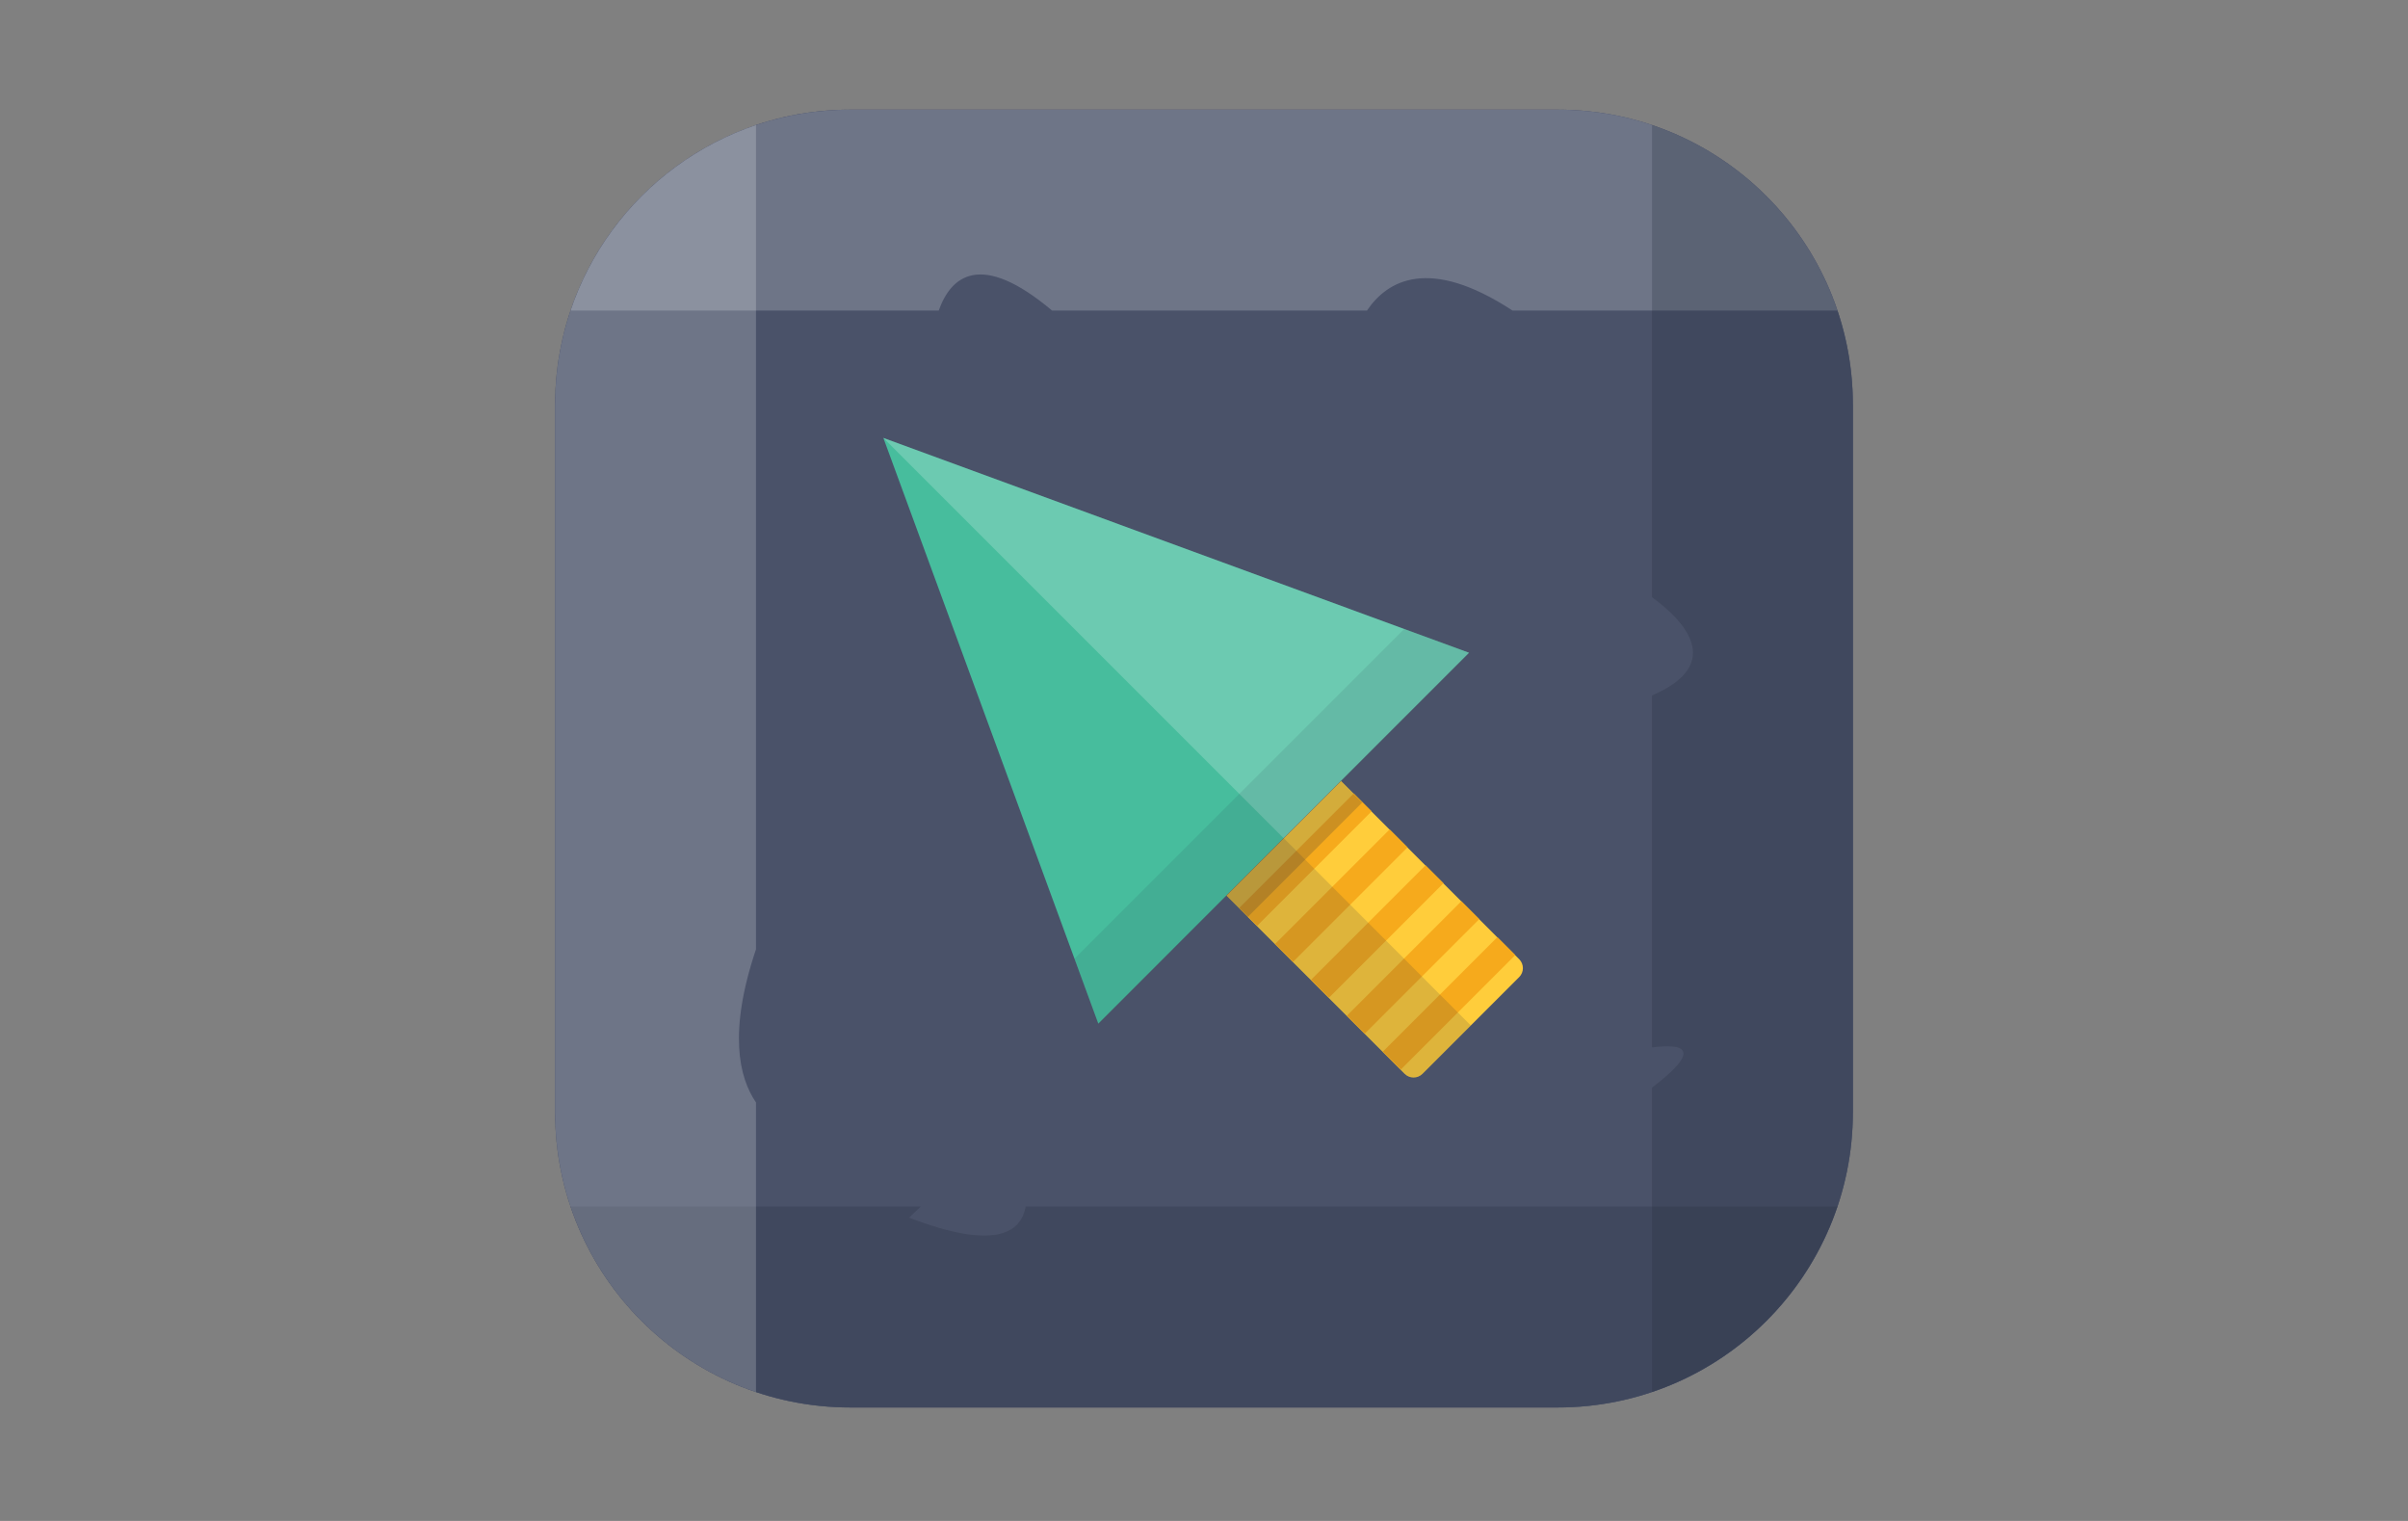 <?xml version="1.0" encoding="utf-8"?>
<!-- Generator: Adobe Illustrator 19.0.0, SVG Export Plug-In . SVG Version: 6.00 Build 0)  -->
<svg version="1.1" id="Layer_1" xmlns="http://www.w3.org/2000/svg" xmlns:xlink="http://www.w3.org/1999/xlink" x="0px" y="0px"
	 viewBox="0 0 1900 1200" style="enable-background:new 0 0 1900 1200;" xml:space="preserve">
<rect x="0" y="0" width="1900" height="1200" fill="#808080" stroke="none"/>
<style type="text/css">
	.st0{fill:#4A5269;}
	.st1{fill:#47BD9D;}
	.st2{fill:#FFCD3B;}
	.st3{fill:#F6AA1C;}
	.st4{opacity:0.2;}
	.st5{fill:#FFFFFF;}
	.st6{opacity:0.1;}
	.st7{fill:#232A3A;}
	.st8{opacity:0.15;}
	.st9{opacity:0.25;}
</style>
<g id="XMLID_3_">
	<g id="XMLID_17_">
		<path class="st0" d="M1229,1110.5H671c-128.7,0-233-104.3-233-233v-558c0-128.7,104.3-233,233-233h558c128.7,0,233,104.3,233,233
			v558C1462,1006.1,1357.7,1110.5,1229,1110.5z"/>
	</g>
</g>
<g id="XMLID_6_">
	<g id="XMLID_23_">
		<path class="st0" d="M1229,1110.5H671c-128.7,0-233-104.3-233-233v-558c0-128.7,104.3-233,233-233h558c128.7,0,233,104.3,233,233
			v558C1462,1006.1,1357.7,1110.5,1229,1110.5z"/>
	</g>
</g>
<g id="XMLID_33_">
	<polygon class="st1" points="1159.1,515 697,345.5 866.6,807.6 	"/>
</g>
<g id="XMLID_1_">
	<path id="XMLID_24_" class="st2" d="M1198.7,770.9l-76.3,76.3c-3.9,3.9-10.2,3.9-14.1,0L967.7,706.6l90.4-90.4l140.6,140.6
		C1202.6,760.7,1202.6,767,1198.7,770.9z"/>
</g>
<g id="XMLID_2_">
	<g id="XMLID_4_">
		
			<rect id="XMLID_30_" x="1020" y="614.5" transform="matrix(0.707 0.707 -0.707 0.707 781.449 -529.612)" class="st3" width="20" height="127.9"/>
	</g>
	<g id="XMLID_5_">
		
			<rect id="XMLID_29_" x="1048.4" y="642.9" transform="matrix(0.707 0.707 -0.707 0.707 809.785 -541.349)" class="st3" width="20" height="127.9"/>
	</g>
	<g id="XMLID_21_">
		
			<rect id="XMLID_28_" x="1076.7" y="671.2" transform="matrix(0.707 0.707 -0.707 0.707 838.12 -553.087)" class="st3" width="20" height="127.9"/>
	</g>
	<g id="XMLID_40_">
		
			<rect id="XMLID_27_" x="1105" y="699.6" transform="matrix(0.707 0.707 -0.707 0.707 866.457 -564.823)" class="st3" width="20" height="127.9"/>
	</g>
	<g id="XMLID_50_">
		
			<rect id="XMLID_26_" x="1133.4" y="727.9" transform="matrix(0.707 0.707 -0.707 0.707 894.793 -576.561)" class="st3" width="20" height="127.9"/>
	</g>
</g>
<g id="XMLID_16_" class="st4">
	<polygon id="XMLID_22_" class="st5" points="697,345.5 1012.8,661.3 1159.1,515 	"/>
</g>
<g id="XMLID_45_" class="st6">
	<polygon id="XMLID_20_" class="st7" points="847.8,756.4 866.6,807.6 1159.1,515 1108,496.2 	"/>
</g>
<g id="XMLID_14_" class="st4">
	
		<rect id="XMLID_9_" x="957.4" y="657.8" transform="matrix(0.707 -0.707 0.707 0.707 -174.496 918.418)" class="st7" width="127.9" height="24"/>
</g>
<g id="XMLID_39_" class="st8">
	<path id="XMLID_7_" class="st7" d="M1012.9,661.3l-45.2,45.2l140.6,140.6c3.9,3.9,10.2,3.9,14.1,0l38.1-38.1L1012.9,661.3z"/>
</g>
<g id="XMLID_11_" class="st4">
	<g id="XMLID_19_">
		<path class="st5" d="M1193.4,245h256.4c-31.1-92.2-118.2-158.5-220.8-158.5H671c-102.6,0-189.8,66.4-220.8,158.5h290.5
			c9.6-27,32.9-47.5,89.4,0h248.5C1094.7,221.2,1127.7,202,1193.4,245z"/>
	</g>
</g>
<g id="XMLID_13_" class="st9">
	<g id="XMLID_15_">
		<path class="st7" d="M809.3,951.9c-3.8,21.5-25.4,34.4-92,8.8l9.3-8.8H450.2c31.1,92.2,118.2,158.5,220.8,158.5h558
			c102.6,0,189.8-66.4,220.8-158.5H809.3z"/>
	</g>
</g>
<g id="XMLID_10_" class="st9">
	<g id="XMLID_12_">
		<path class="st7" d="M1303.5,98.6v372.6c24.4,17.8,58.5,52.3,0,77.5v277.7c24.5-3.2,40.7,0.8,0,31.7v240.2
			c92.2-31.1,158.5-118.2,158.5-220.8v-558C1462,216.8,1395.6,129.7,1303.5,98.6z"/>
	</g>
</g>
<g id="XMLID_18_" class="st4">
	<g id="XMLID_8_">
		<path class="st5" d="M596.5,749V98.6C504.4,129.7,438,216.8,438,319.5v558c0,102.6,66.4,189.8,158.5,220.8V869.8
			C583,850.1,574.6,814,596.5,749z"/>
	</g>
</g>
</svg>

